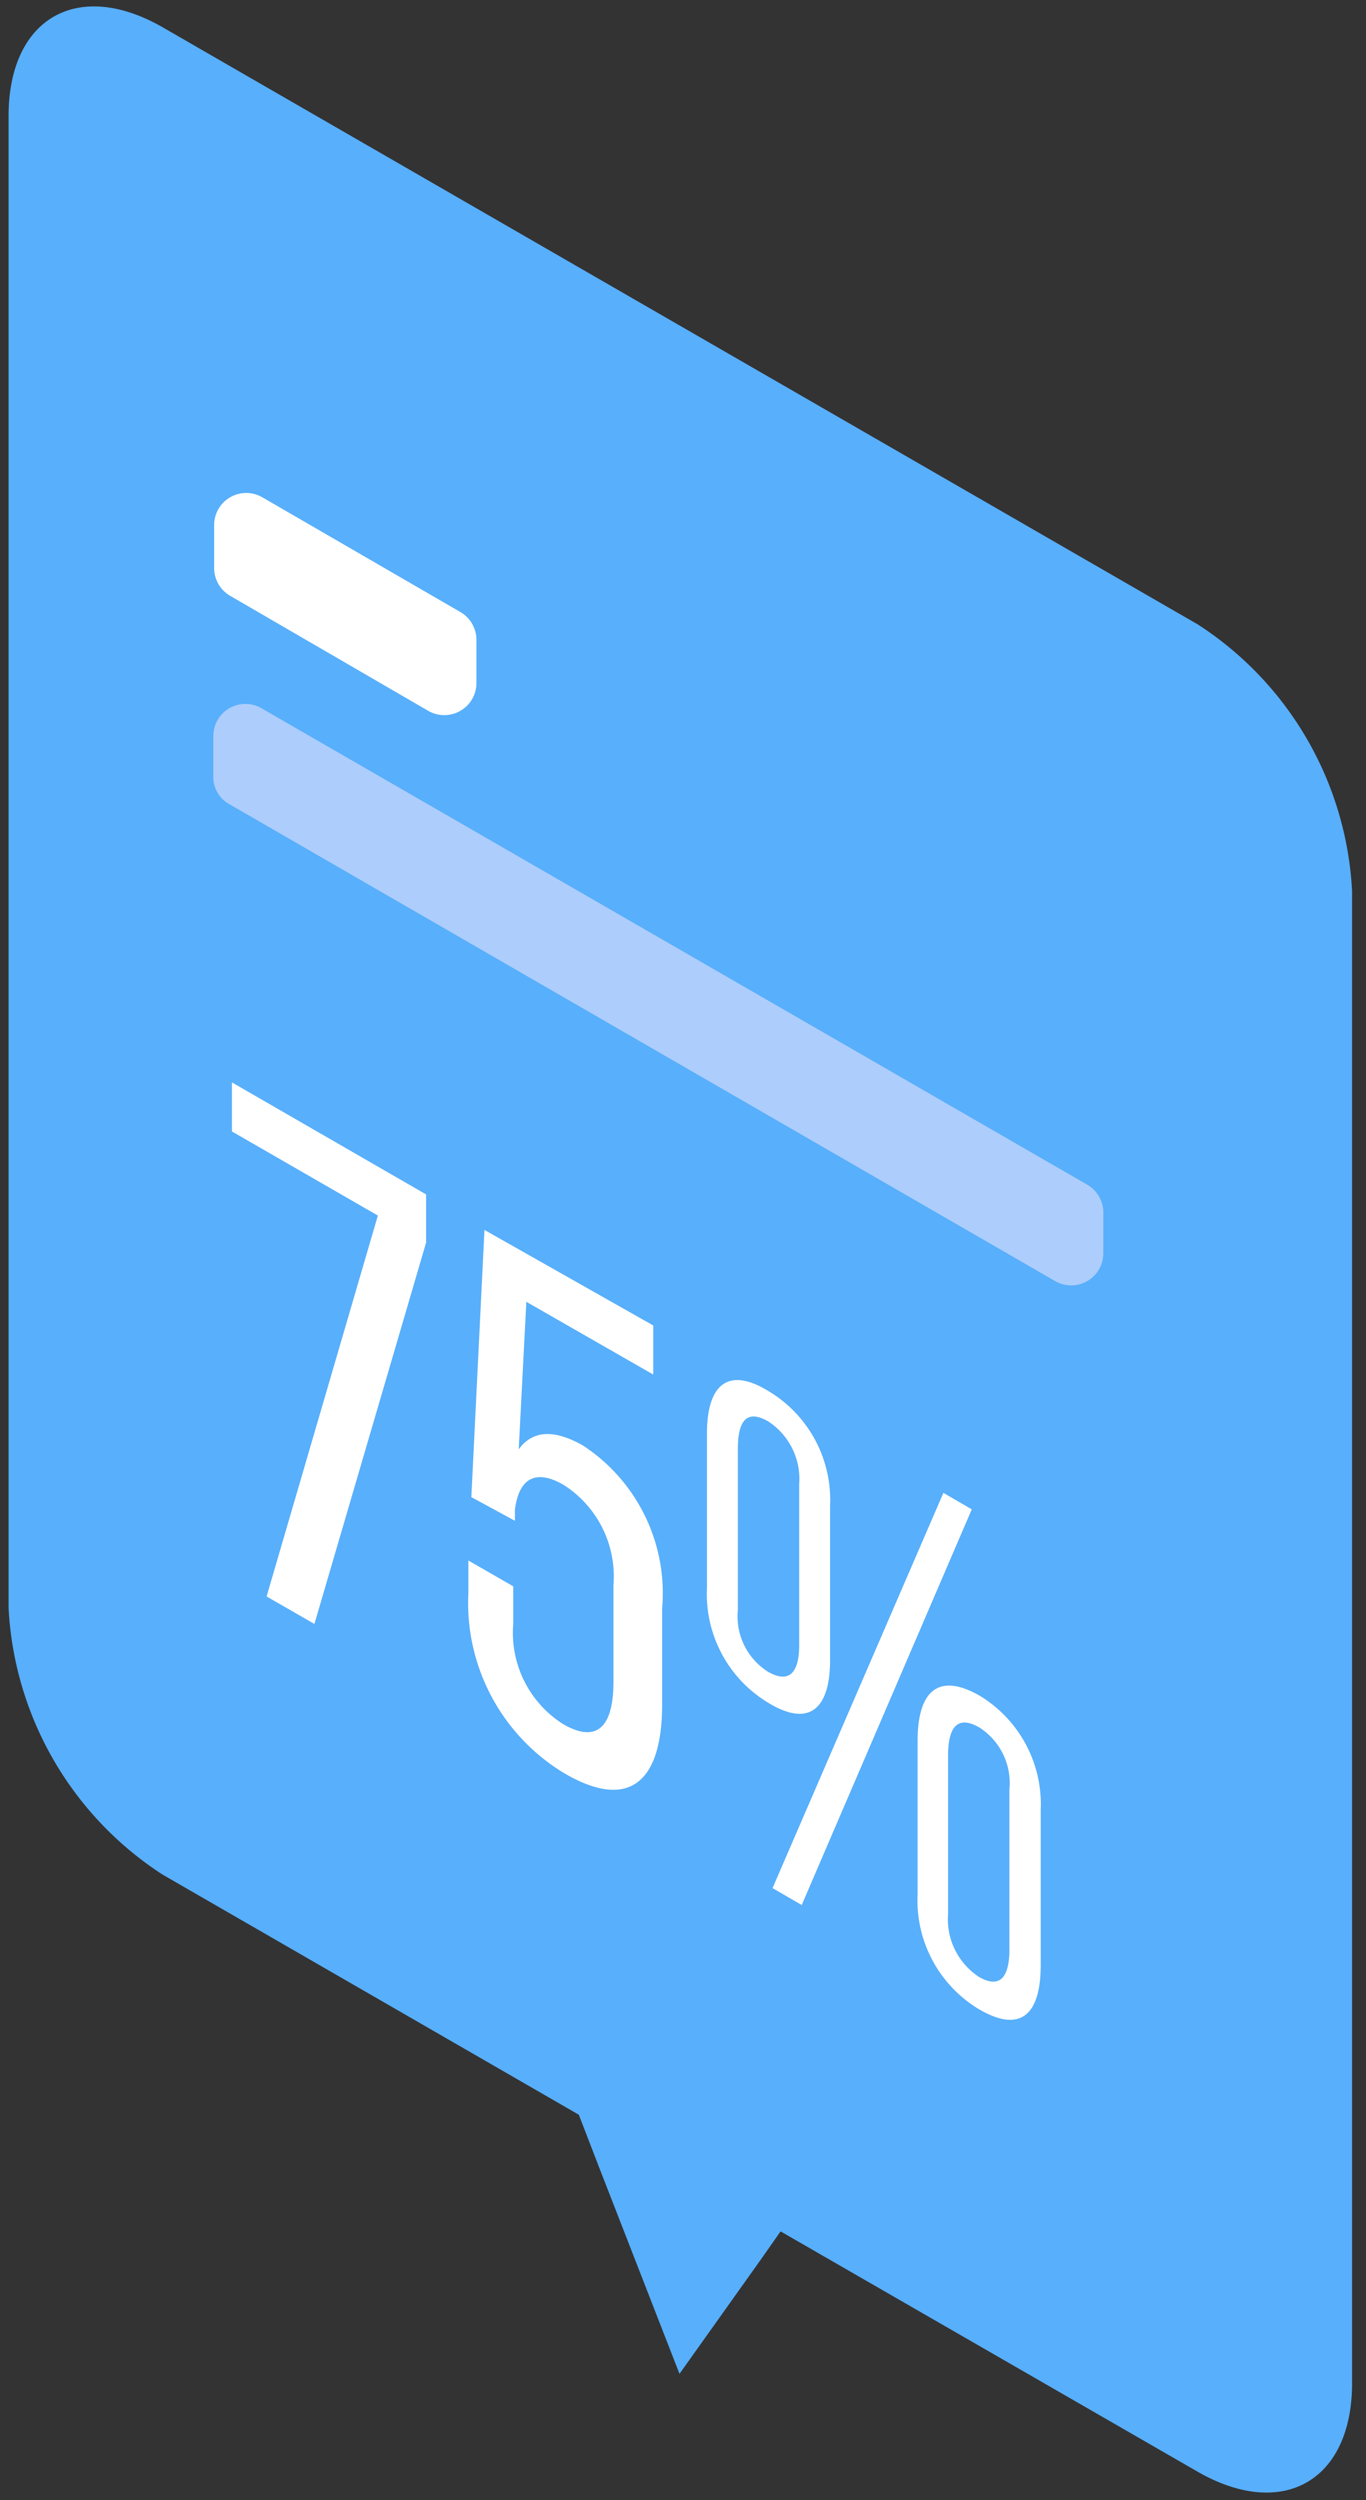 <svg viewBox="0 0 53 97" fill="none" xmlns="http://www.w3.org/2000/svg">
    <rect x="0" y="0" width="53" height="97" fill="#333333" stroke="none"/>
    <path d="M46.484 24.232A13.124 13.124 0 0152.46 34.58v57.876c0 3.805-2.708 5.33-6.007 3.428l-16.167-9.315-.771 1.099-3.151 4.427-3.135-8.052-.771-2-16.15-9.316A13.125 13.125 0 01.333 62.378V4.502C.333.697 3.024-.844 6.34 1.075l40.145 23.157z" fill="#58AFFB"/>
    <path d="M18.485 24.855v1.64a1.245 1.245 0 01-1.247 1.249c-.219 0-.434-.057-.624-.167l-7.681-4.46a1.247 1.247 0 01-.624-1.083V20.36a1.245 1.245 0 011.871-1.066l7.698 4.46a1.246 1.246 0 01.607 1.1z" fill="#fff"/>
    <path d="M42.808 46.978v1.64a1.246 1.246 0 01-1.87 1.083L8.9 31.2a1.198 1.198 0 01-.624-1.082V28.56a1.246 1.246 0 011.871-1.082l32.038 18.483a1.263 1.263 0 01.623 1.016z" fill="#ADCDFC"/>
    <path d="M16.532 46.34v1.869l-4.333 14.793-1.855-1.066 4.317-14.777-5.662-3.263v-1.903l7.533 4.346zM25.345 51.423v1.903l-4.923-2.821-.296 5.723c.542-.738 1.362-.787 2.495-.147a6.856 6.856 0 013.069 6.33v3.723c0 2.936-1.231 4.15-3.775 2.673a7.71 7.71 0 01-3.742-7.003v-1.262l1.74 1v1.46a4.196 4.196 0 001.936 3.887c1.33.77 1.953.082 1.953-1.64v-3.756a4.21 4.21 0 00-1.936-3.887c-1.018-.59-1.724-.328-1.888.968V59l-1.69-.918.509-10.365 6.548 3.706zM38.016 65.79a4.92 4.92 0 012.363 4.428v6.02c0 1.869-.738 2.672-2.38 1.721a4.922 4.922 0 01-2.396-4.477v-6.019c.017-1.82.788-2.608 2.413-1.673zm1.149 9.84v-6.215a2.556 2.556 0 00-1.166-2.395c-.853-.492-1.198 0-1.214 1.017v6.216a2.672 2.672 0 001.198 2.443c.82.476 1.182 0 1.182-1.066zM32.206 64.412c0 1.853-.788 2.64-2.413 1.64a4.921 4.921 0 01-2.363-4.445v-6.002c0-1.82.771-2.624 2.38-1.64a4.92 4.92 0 012.396 4.46v5.987zm-1.198-.59v-6.233a2.671 2.671 0 00-1.199-2.443c-.853-.492-1.181 0-1.181 1.066v6.248a2.541 2.541 0 001.165 2.395c.854.492 1.215 0 1.215-1.034zM36.604 57.917l1.1.64-6.598 15.35-1.132-.656 6.63-15.334z" fill="#fff"/>
</svg>
